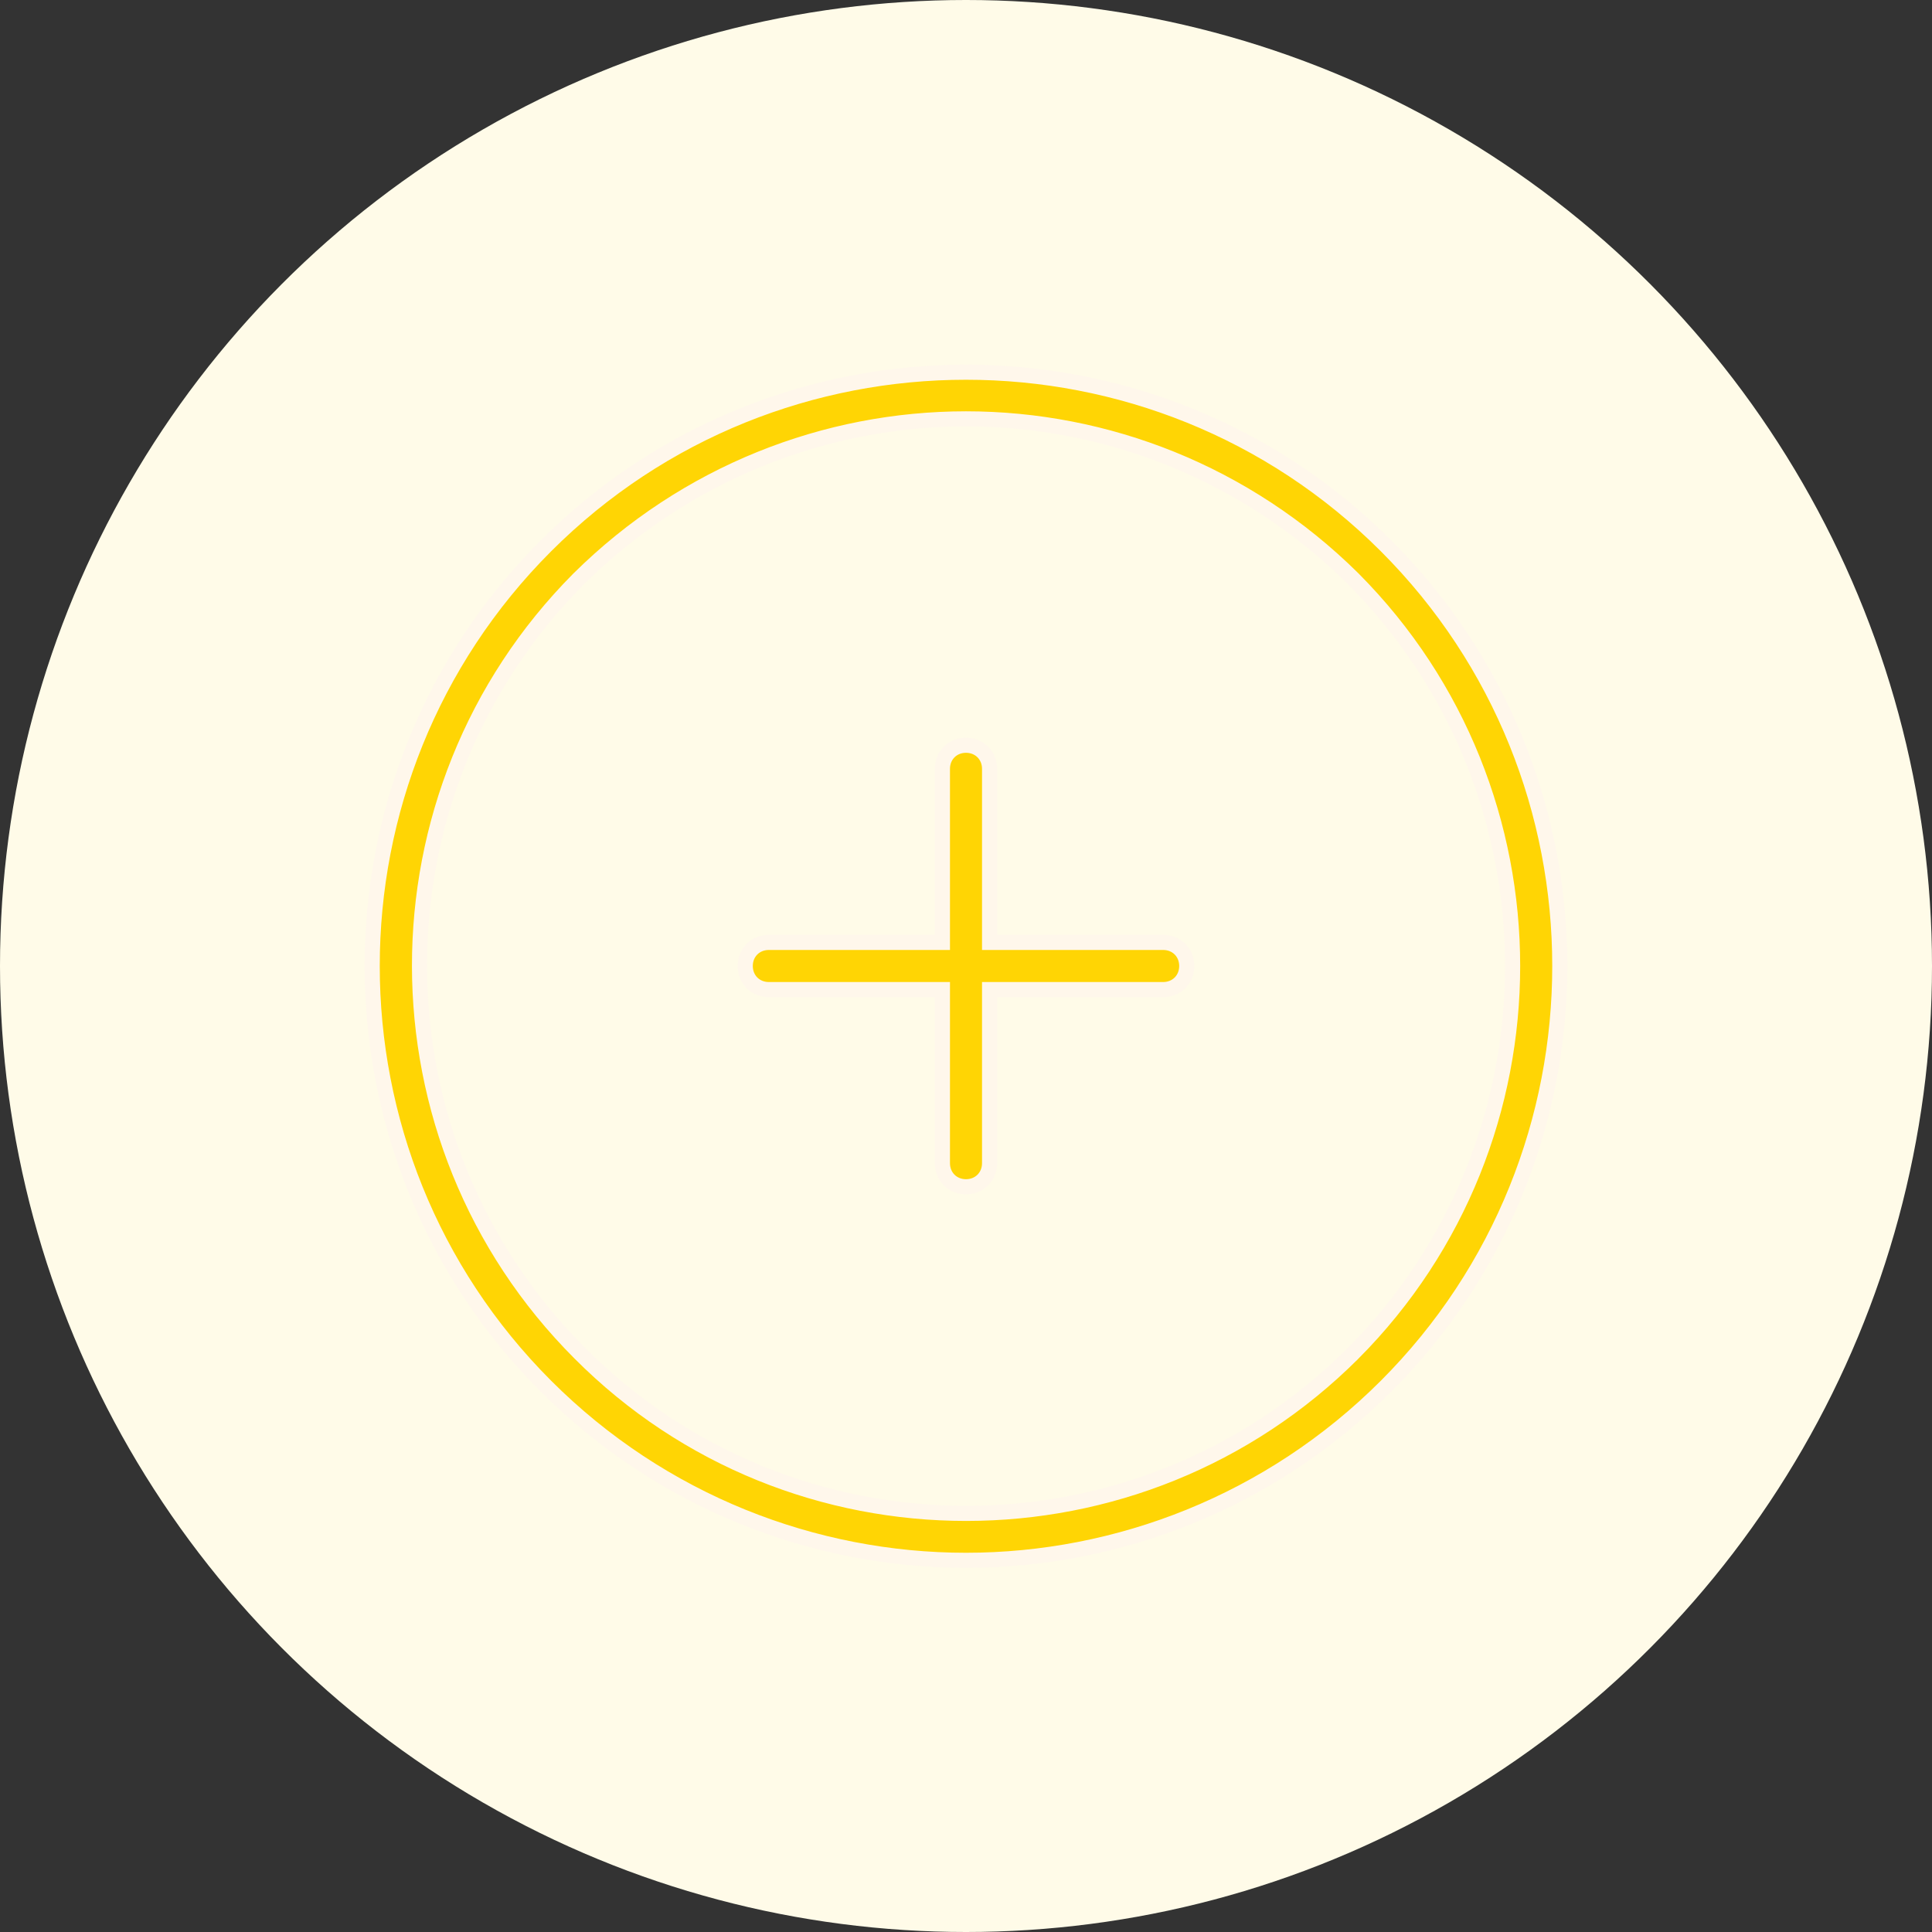 <svg width="128" height="128" viewBox="0 0 128 128" fill="none" xmlns="http://www.w3.org/2000/svg">
<rect x="0" y="0" width="128" height="128" fill="#333333" stroke="none"/>
<circle cx="64" cy="64" r="64" fill="#FFFBE8"/>
<path d="M89.653 89.653L89.654 89.653C103.736 75.501 103.736 52.498 89.654 38.347L89.652 38.344C82.543 31.305 73.272 27.75 64 27.75C54.728 27.75 45.457 31.305 38.348 38.344L38.345 38.347C24.264 52.499 24.264 75.502 38.415 89.653C52.498 103.806 75.503 103.804 89.653 89.653ZM36.166 36.166C51.508 20.824 76.492 20.824 91.834 36.166C107.176 51.508 107.176 76.492 91.834 91.834C84.162 99.505 74.047 103.375 64 103.375C53.952 103.375 43.837 99.505 36.166 91.834C20.824 76.492 20.824 51.508 36.166 36.166Z" fill="#FFD504" stroke="#FFF7EB"/>
<path d="M65.562 61.938V62.438H66.062H77.062C77.955 62.438 78.625 63.107 78.625 64C78.625 64.893 77.955 65.562 77.062 65.562H66.062H65.562V66.062V77.062C65.562 77.955 64.893 78.625 64 78.625C63.107 78.625 62.438 77.955 62.438 77.062V66.062V65.562H61.938H50.938C50.045 65.562 49.375 64.893 49.375 64C49.375 63.107 50.045 62.438 50.938 62.438H61.938H62.438V61.938V50.938C62.438 50.045 63.107 49.375 64 49.375C64.893 49.375 65.562 50.045 65.562 50.938V61.938Z" fill="#FFD504" stroke="#FFF7EB"/>
</svg>
